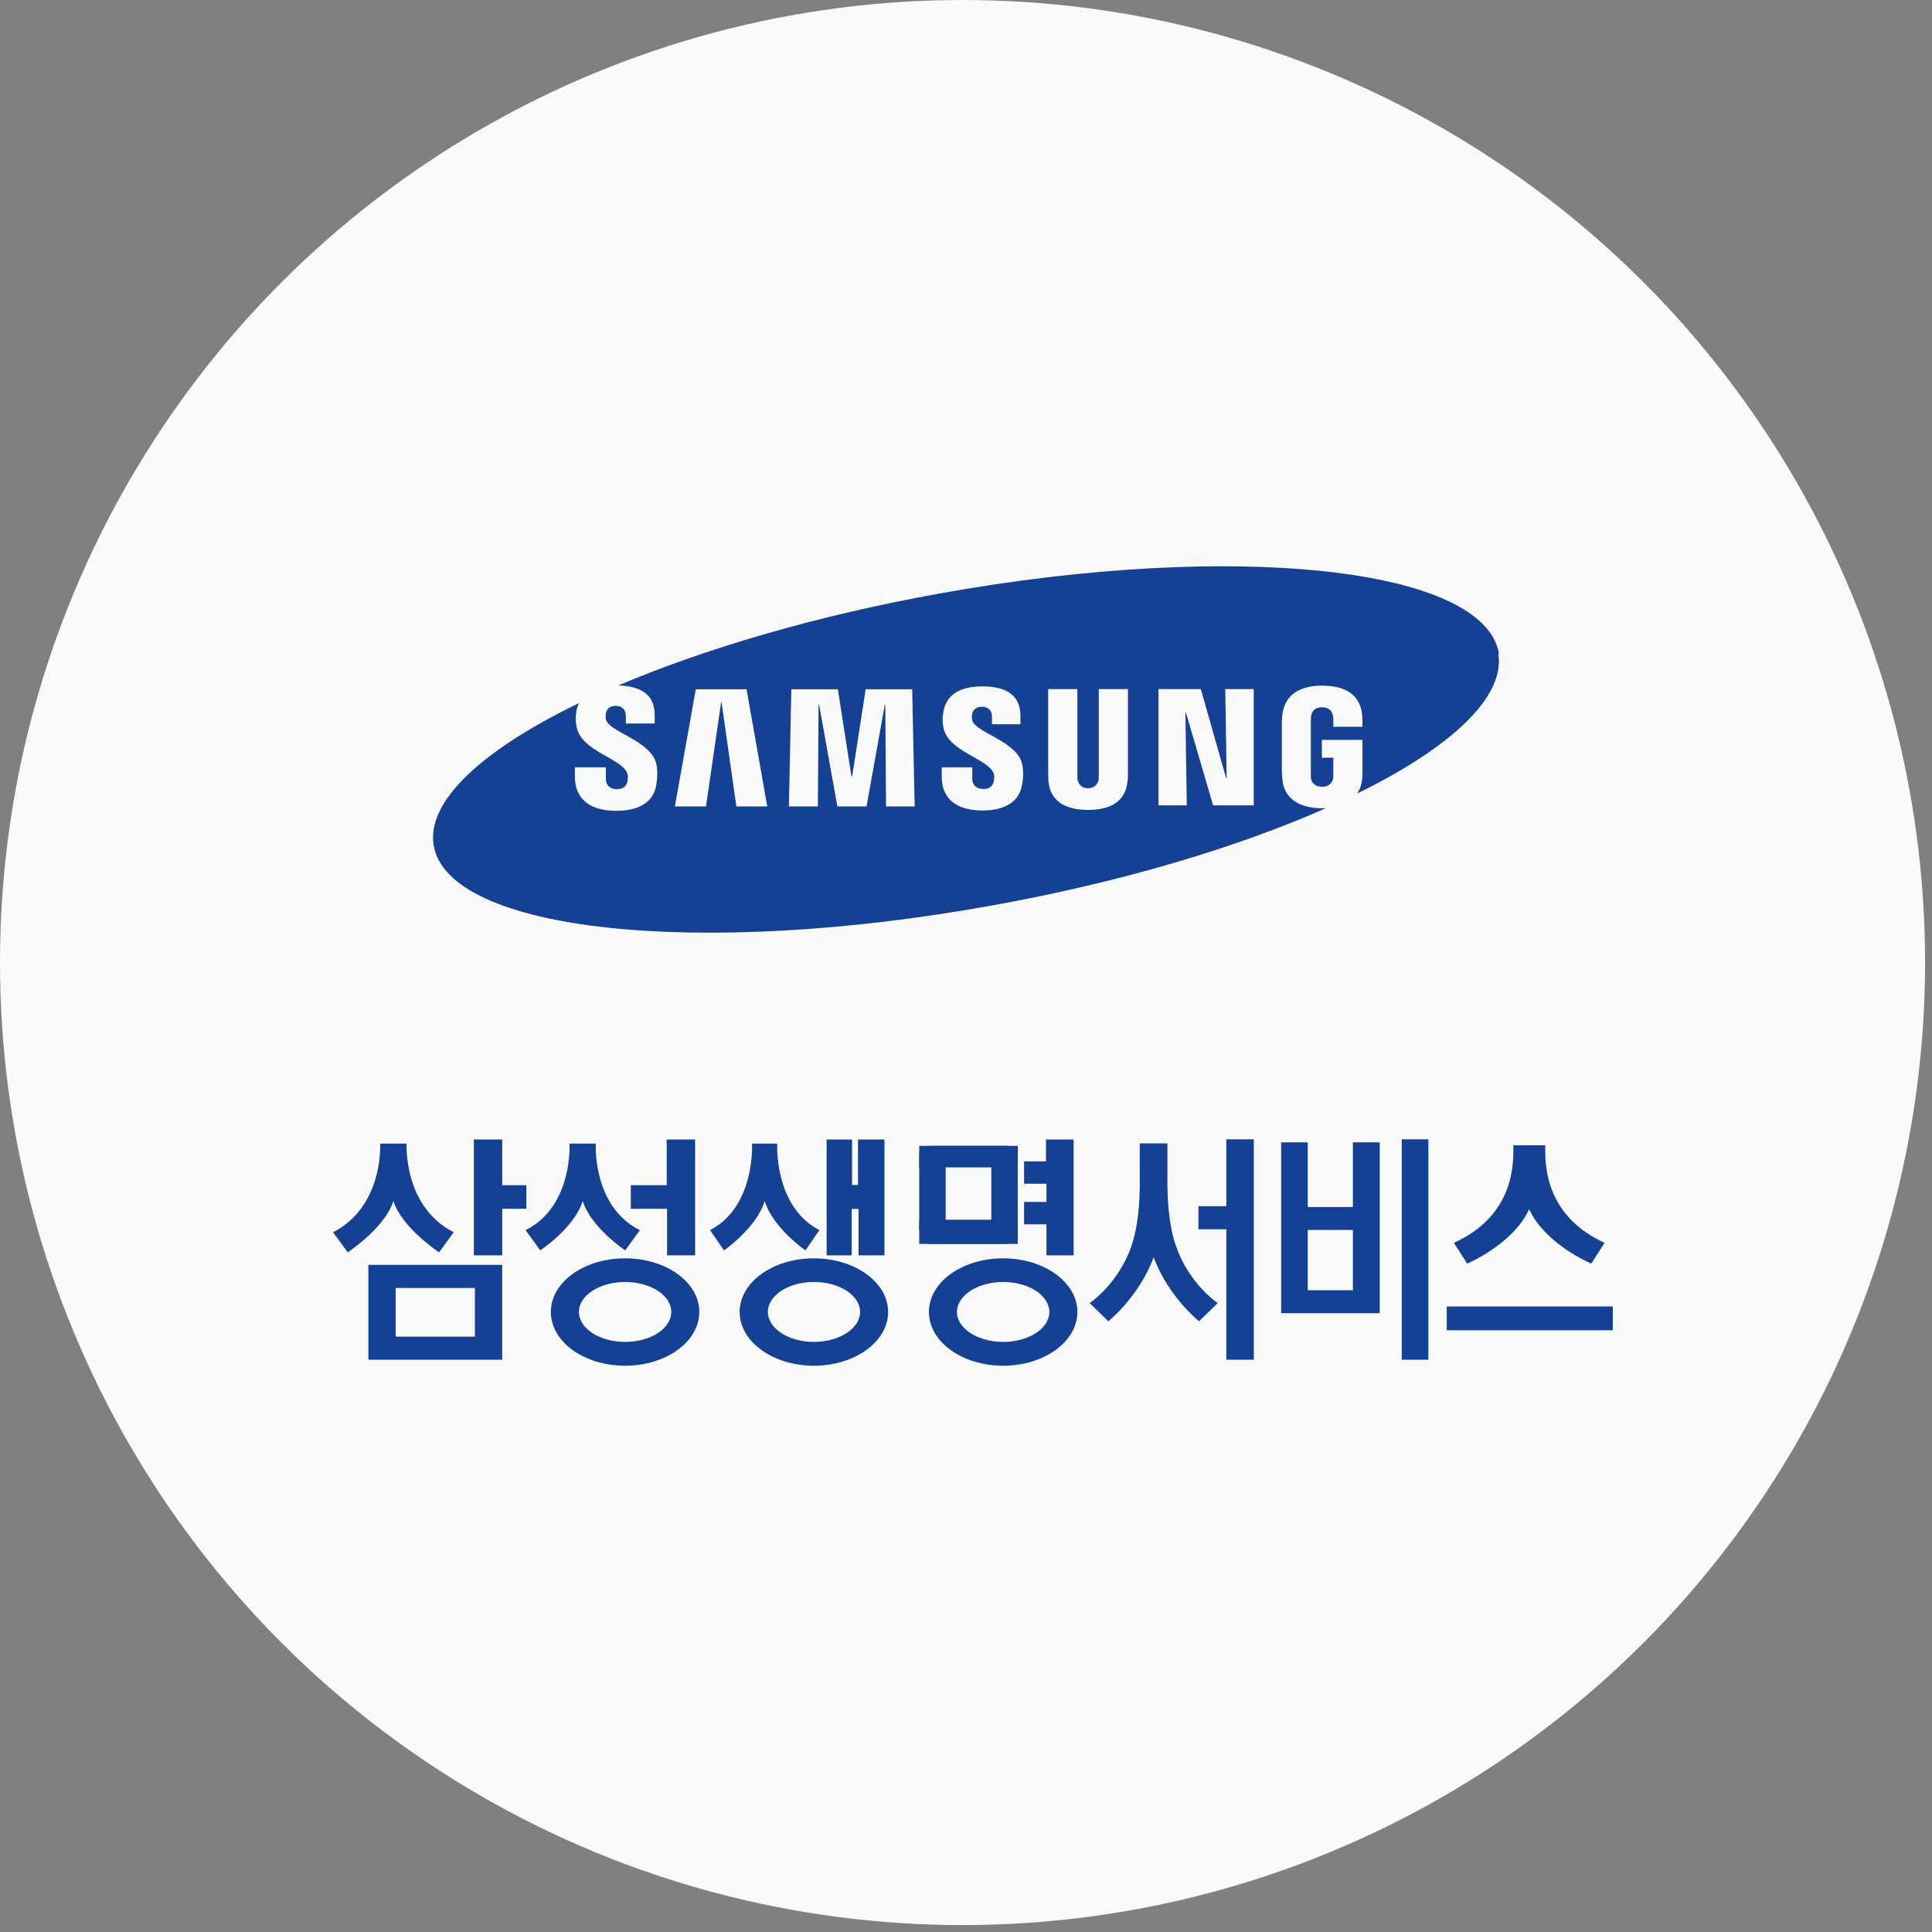 <svg width="58" height="58" viewBox="0 0 58 58" fill="none" xmlns="http://www.w3.org/2000/svg">
<rect x="0" y="0" width="58" height="58" fill="#808080" stroke="none"/>
<circle cx="28.896" cy="28.896" r="28.896" fill="#FAFAFA"/>
<path d="M40.615 36.236H39.26V34.294H38.461V39.423H41.42V34.294H40.615V36.236ZM40.615 38.734H39.26V36.924H40.615V38.734Z" fill="#154194"/>
<path d="M42.881 34.203H42.082V40.82H42.881V34.203Z" fill="#154194"/>
<path d="M48.418 39.221H43.432V39.936H48.418V39.221Z" fill="#154194"/>
<path d="M45.909 36.305C46.39 37.358 47.772 37.935 47.772 37.935L48.169 37.311C46.417 36.506 46.39 35.029 46.39 34.516V34.383H45.432V34.516C45.432 35.029 45.406 36.511 43.648 37.311L44.045 37.935C44.045 37.935 45.427 37.353 45.903 36.305H45.909Z" fill="#154194"/>
<path d="M36.815 34.203V36.21H35.978V36.903H36.815V40.82H37.641V34.203H36.815Z" fill="#154194"/>
<path d="M35.296 37.39C35.01 36.538 35.047 35.469 35.047 35.13V34.325H34.216V35.13C34.216 35.469 34.258 36.532 33.973 37.39C33.766 38.004 33.327 38.671 32.713 39.121L33.274 39.666C33.274 39.666 34.195 38.93 34.634 37.745C35.074 38.93 35.995 39.666 35.995 39.666L36.556 39.121C35.942 38.671 35.502 38.004 35.301 37.39H35.296Z" fill="#154194"/>
<path d="M30.555 36.623H27.887V37.343H30.555V36.623Z" fill="#154194"/>
<path d="M30.555 34.399H27.887V35.04H30.555V34.399Z" fill="#154194"/>
<path d="M30.554 34.611H29.76V36.919H30.554V34.611Z" fill="#154194"/>
<path d="M30.264 36.623H27.596V37.343H30.264V36.623Z" fill="#154194"/>
<path d="M30.264 34.399H27.596V35.04H30.264V34.399Z" fill="#154194"/>
<path d="M28.39 34.611H27.596V36.919H28.39V34.611Z" fill="#154194"/>
<path d="M31.401 34.209V34.865H30.744V35.537H31.416V36.083H30.744V36.755H31.416V37.687H32.231V34.209H31.401Z" fill="#154194"/>
<path d="M14.225 34.209V37.687H15.077V36.289H15.802V35.58H15.077V34.209H14.225Z" fill="#154194"/>
<path d="M11.059 40.82V37.972H15.076V40.82H11.059ZM14.256 40.127V38.666H11.879V40.127H14.256Z" fill="#154194"/>
<path d="M20.868 34.209V37.687H20.026V36.289H18.936V35.58H20.015V34.209H20.868Z" fill="#154194"/>
<path d="M18.766 41C17.532 41 16.537 40.28 16.537 39.386C16.537 38.491 17.532 37.776 18.766 37.776C19.999 37.776 20.994 38.496 20.994 39.386C20.994 40.275 19.999 41 18.766 41ZM20.152 39.386C20.152 38.888 19.533 38.486 18.766 38.486C17.998 38.486 17.379 38.893 17.379 39.386C17.379 39.878 17.998 40.285 18.766 40.285C19.533 40.285 20.152 39.883 20.152 39.386Z" fill="#154194"/>
<path d="M12.207 34.331C12.207 34.331 12.096 36.215 13.621 36.993L13.181 37.596C13.181 37.596 12.064 36.861 11.81 36.056C11.556 36.861 10.439 37.596 10.439 37.596L10 36.993C11.524 36.21 11.413 34.331 11.413 34.331H12.202H12.207Z" fill="#154194"/>
<path d="M17.494 36.056C17.24 36.861 16.219 37.538 16.219 37.538L15.779 36.93C17.209 36.215 17.097 34.331 17.097 34.331H17.886C17.886 34.331 17.775 36.215 19.209 36.93L18.77 37.538C18.77 37.538 17.748 36.861 17.494 36.056Z" fill="#154194"/>
<path d="M24.433 41C23.206 41 22.205 40.28 22.205 39.386C22.205 38.491 23.206 37.776 24.433 37.776C25.662 37.776 26.662 38.496 26.662 39.386C26.662 40.275 25.667 41 24.433 41ZM25.82 39.386C25.82 38.888 25.201 38.486 24.433 38.486C23.666 38.486 23.052 38.893 23.052 39.386C23.052 39.878 23.671 40.285 24.433 40.285C25.196 40.285 25.82 39.883 25.82 39.386Z" fill="#154194"/>
<path d="M26.552 34.209V37.687H25.774V36.289H25.086V35.58H25.758V34.209H26.552Z" fill="#154194"/>
<path d="M24.816 34.209V37.687H25.568V36.289H26.103V35.58H25.579V34.209H24.816Z" fill="#154194"/>
<path d="M22.957 36.056C22.714 36.861 21.735 37.538 21.735 37.538L21.316 36.93C22.687 36.215 22.576 34.331 22.576 34.331H23.333C23.333 34.331 23.227 36.215 24.598 36.93L24.18 37.538C24.18 37.538 23.201 36.861 22.957 36.056Z" fill="#154194"/>
<path d="M30.115 41C28.882 41 27.887 40.28 27.887 39.386C27.887 38.491 28.882 37.776 30.115 37.776C31.349 37.776 32.344 38.496 32.344 39.386C32.344 40.275 31.349 41 30.115 41ZM31.502 39.386C31.502 38.888 30.883 38.486 30.115 38.486C29.348 38.486 28.728 38.893 28.728 39.386C28.728 39.878 29.348 40.285 30.115 40.285C30.883 40.285 31.502 39.883 31.502 39.386Z" fill="#154194"/>
<path d="M45 19.622C44.562 17.033 37.052 16.225 28.224 17.814C24.516 18.481 21.173 19.469 18.562 20.578C18.963 20.589 19.258 20.682 19.443 20.868C19.585 21.015 19.654 21.217 19.654 21.463V21.72H18.789V21.496C18.789 21.31 18.678 21.19 18.483 21.19C18.32 21.19 18.219 21.266 18.188 21.414C18.183 21.457 18.177 21.529 18.188 21.594C18.283 21.987 19.564 22.228 19.707 22.954C19.728 23.047 19.749 23.244 19.707 23.533C19.628 24.117 19.132 24.341 18.499 24.341C17.618 24.341 17.259 23.91 17.259 23.315V23.036H18.188V23.386C18.188 23.582 18.33 23.692 18.515 23.692C18.694 23.692 18.799 23.615 18.836 23.462C18.852 23.391 18.858 23.287 18.831 23.211C18.657 22.763 17.46 22.555 17.312 21.834C17.281 21.671 17.275 21.534 17.302 21.359C17.318 21.266 17.344 21.184 17.381 21.108C14.491 22.506 12.798 24.047 13.019 25.379C13.457 27.968 20.962 28.777 29.79 27.182C33.672 26.483 37.158 25.434 39.81 24.26C39.774 24.26 39.737 24.265 39.694 24.265C39.088 24.265 38.55 24.03 38.497 23.391C38.487 23.276 38.487 23.227 38.481 23.162V21.687C38.481 21.627 38.492 21.512 38.497 21.457C38.571 20.84 39.041 20.584 39.694 20.584C40.201 20.584 40.818 20.731 40.892 21.457C40.902 21.545 40.902 21.643 40.902 21.676V21.818H40.027V21.61C40.027 21.61 40.027 21.529 40.016 21.479C40 21.403 39.942 21.233 39.689 21.233C39.436 21.233 39.378 21.403 39.362 21.479C39.357 21.523 39.352 21.578 39.352 21.643V23.244C39.352 23.298 39.352 23.342 39.357 23.375C39.357 23.396 39.404 23.62 39.689 23.62C39.974 23.62 40.016 23.402 40.022 23.375C40.027 23.331 40.032 23.276 40.027 23.244V22.747H39.684V22.211H40.902V23.162C40.902 23.227 40.902 23.271 40.892 23.391C40.876 23.56 40.823 23.702 40.744 23.823C43.56 22.441 45.2 20.922 44.979 19.611L45 19.622ZM22.106 24.21L21.663 21.091H21.647L21.194 24.21H20.26L20.888 20.693H22.412L23.034 24.21H22.106ZM26.599 24.21L26.578 21.152H26.563L26.014 24.21H25.139L24.59 21.152H24.574L24.553 24.21H23.683L23.757 20.693H25.154L25.561 23.309H25.582L25.988 20.693H27.385L27.459 24.21H26.594H26.599ZM30.687 23.528C30.592 24.21 29.948 24.331 29.495 24.331C28.735 24.331 28.271 23.997 28.271 23.315V23.036H29.189V23.386C29.189 23.571 29.321 23.686 29.516 23.686C29.69 23.686 29.796 23.615 29.832 23.462C29.848 23.391 29.859 23.293 29.827 23.211C29.658 22.774 28.466 22.561 28.324 21.851C28.292 21.687 28.287 21.55 28.319 21.381C28.419 20.736 29.015 20.605 29.495 20.605C29.927 20.605 30.238 20.704 30.423 20.895C30.56 21.037 30.634 21.239 30.634 21.485V21.741H29.78V21.518C29.78 21.326 29.664 21.217 29.479 21.217C29.316 21.217 29.215 21.294 29.184 21.441C29.178 21.468 29.173 21.545 29.184 21.616C29.279 22.004 30.55 22.244 30.692 22.96C30.708 23.052 30.734 23.249 30.692 23.533L30.687 23.528ZM33.862 23.211C33.862 23.276 33.862 23.407 33.851 23.44C33.798 24.019 33.398 24.314 32.664 24.314C31.931 24.314 31.525 24.019 31.473 23.44C31.473 23.407 31.467 23.271 31.467 23.211V20.687H32.343V23.287C32.343 23.347 32.343 23.386 32.353 23.418C32.364 23.473 32.422 23.664 32.664 23.664C32.907 23.664 32.965 23.473 32.981 23.418C32.981 23.386 32.986 23.342 32.986 23.287V20.687H33.862V23.205V23.211ZM37.638 24.178H36.419L35.602 21.392H35.586L35.628 24.178H34.779V20.687H36.05L36.81 23.364H36.825L36.783 20.687H37.638V24.172V24.178Z" fill="#154194"/>
</svg>
